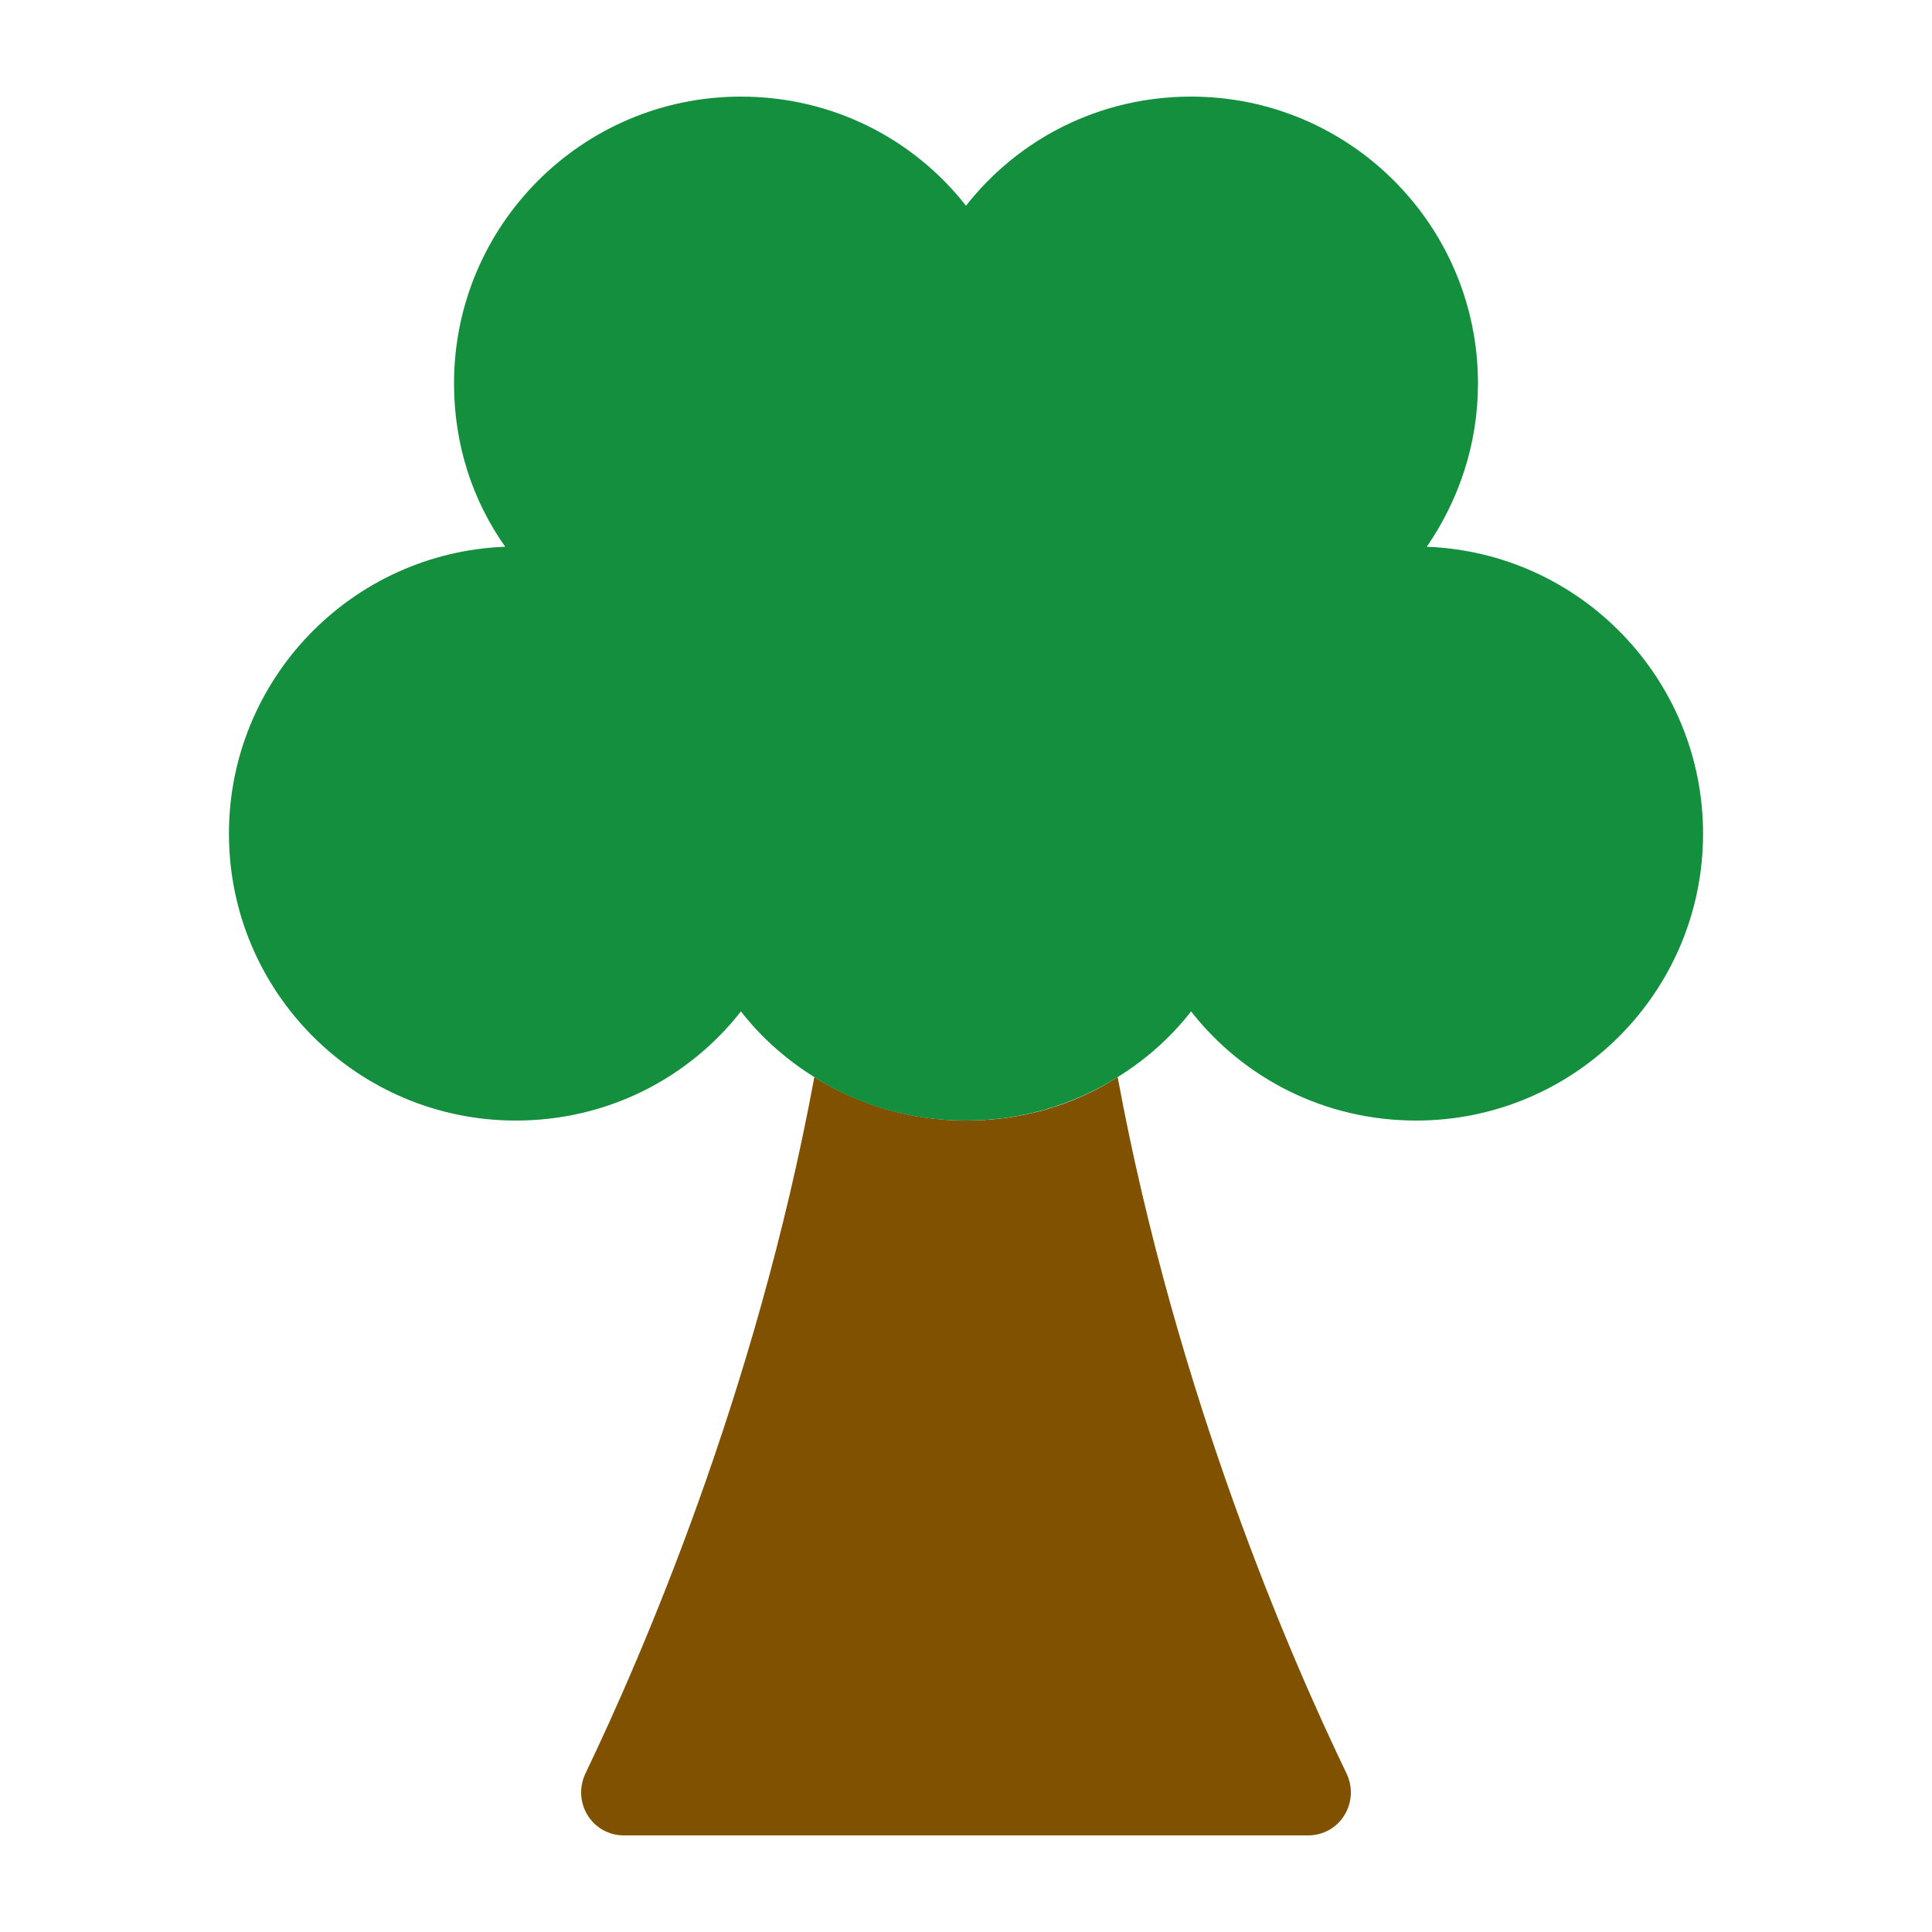<?xml version="1.0" encoding="utf-8"?>
<!-- Generator: Adobe Illustrator 22.1.0, SVG Export Plug-In . SVG Version: 6.00 Build 0)  -->
<svg version="1.1" id="Camada_1" xmlns="http://www.w3.org/2000/svg" xmlns:xlink="http://www.w3.org/1999/xlink" x="0px" y="0px"
	 viewBox="0 0 200 200" style="enable-background:new 0 0 200 200;" xml:space="preserve">
<style type="text/css">
	.st0{fill:#7F5100;}
	.st1{fill:#5B3800;}
	.st2{fill:#FFDB64;}
	.st3{fill:#FFFFFF;}
	.st4{fill:#1A1A1A;}
	.st5{fill:#00CCFF;}
	.st6{fill:#CCCCCC;}
	.st7{fill:#E5AA63;}
	.st8{fill:#333333;}
	.st9{fill:#666666;}
	.st10{fill:#F94E63;}
	.st11{fill:#8899A6;}
	.st12{fill:#F4900C;}
	.st13{fill:#009B34;}
	.st14{fill:#FFDB59;}
	.st15{fill:#F59000;}
	.st16{fill:#FB4C60;}
	.st17{fill:#096EDF;}
	.st18{fill:#292F33;}
	.st19{fill:#F3D29E;}
	.st20{fill:#805100;}
	.st21{fill:#66757F;}
	.st22{fill:#138F3E;}
	.st23{fill:#CCD6DD;}
	.st24{fill:#AAB8C2;}
	.st25{fill:#F3D2A2;}
	.st26{fill-rule:evenodd;clip-rule:evenodd;fill:#292F33;}
	.st27{fill:#404040;}
	.st28{fill:#F2F2F2;}
	.st29{fill:#1771DD;}
	.st30{fill:#009B3A;}
	.st31{fill:#55ACEE;}
	.st32{fill:#999999;}
	.st33{fill:#EF9645;}
	.st34{fill:#FFA766;}
	.st35{fill:#99AAB5;}
	.st36{fill:#E1E8ED;}
	.st37{fill:#FFCC4D;}
	.st38{fill:#FFCC3E;}
	.st39{fill:#00CAFF;}
	.st40{fill:#E9CC39;}
	.st41{fill:#D6B736;}
	.st42{fill:#3AAA35;}
	.st43{fill:#95C11F;}
	.st44{fill:#E30613;}
	.st45{fill:#BE1622;}
	.st46{fill:#E6332A;}
	.st47{fill:#009FE3;}
	.st48{fill:#2791D8;}
	.st49{fill:#3BBFF2;}
	.st50{opacity:0.8;enable-background:new    ;}
	.st51{fill:#BDD7B8;}
	.st52{fill:#8E562E;}
	.st53{fill:#3558A0;}
	.st54{fill:#FAD220;}
	.st55{fill:#FF5000;}
	.st56{fill:#FF000E;}
	.st57{fill:#880082;}
	.st58{fill:#FDCB58;}
</style>
<g>
	<path class="st0" d="M135.4,190H64.6c-3.3,0-5.4-3.4-4-6.4c5.7-11.9,17.6-39.1,23.7-72.1c4.6,2.9,10,4.5,15.7,4.5
		c5.8,0,11.2-1.6,15.7-4.5c6.1,33,18,60.3,23.7,72.1C140.8,186.6,138.7,190,135.4,190z"/>
	<path class="st22" d="M176.3,86.3c0,16.4-13.3,29.7-29.7,29.7c-9.5,0-17.9-4.4-23.3-11.3c-2.1,2.7-4.7,5-7.6,6.8
		c-4.6,2.9-10,4.5-15.7,4.5c-5.8,0-11.2-1.6-15.7-4.5c-2.9-1.8-5.5-4.1-7.6-6.8c-5.4,6.9-13.8,11.3-23.3,11.3
		c-16.4,0-29.7-13.3-29.7-29.7c0-16,12.7-29.1,28.6-29.7C48.9,51.8,47,46,47,39.7C47,23.3,60.3,10,76.7,10c9.5,0,17.9,4.4,23.3,11.3
		c5.4-6.9,13.8-11.3,23.3-11.3c16.4,0,29.7,13.3,29.7,29.7c0,6.3-2,12.1-5.3,16.9C163.6,57.2,176.3,70.3,176.3,86.3z"/>
</g>
</svg>
